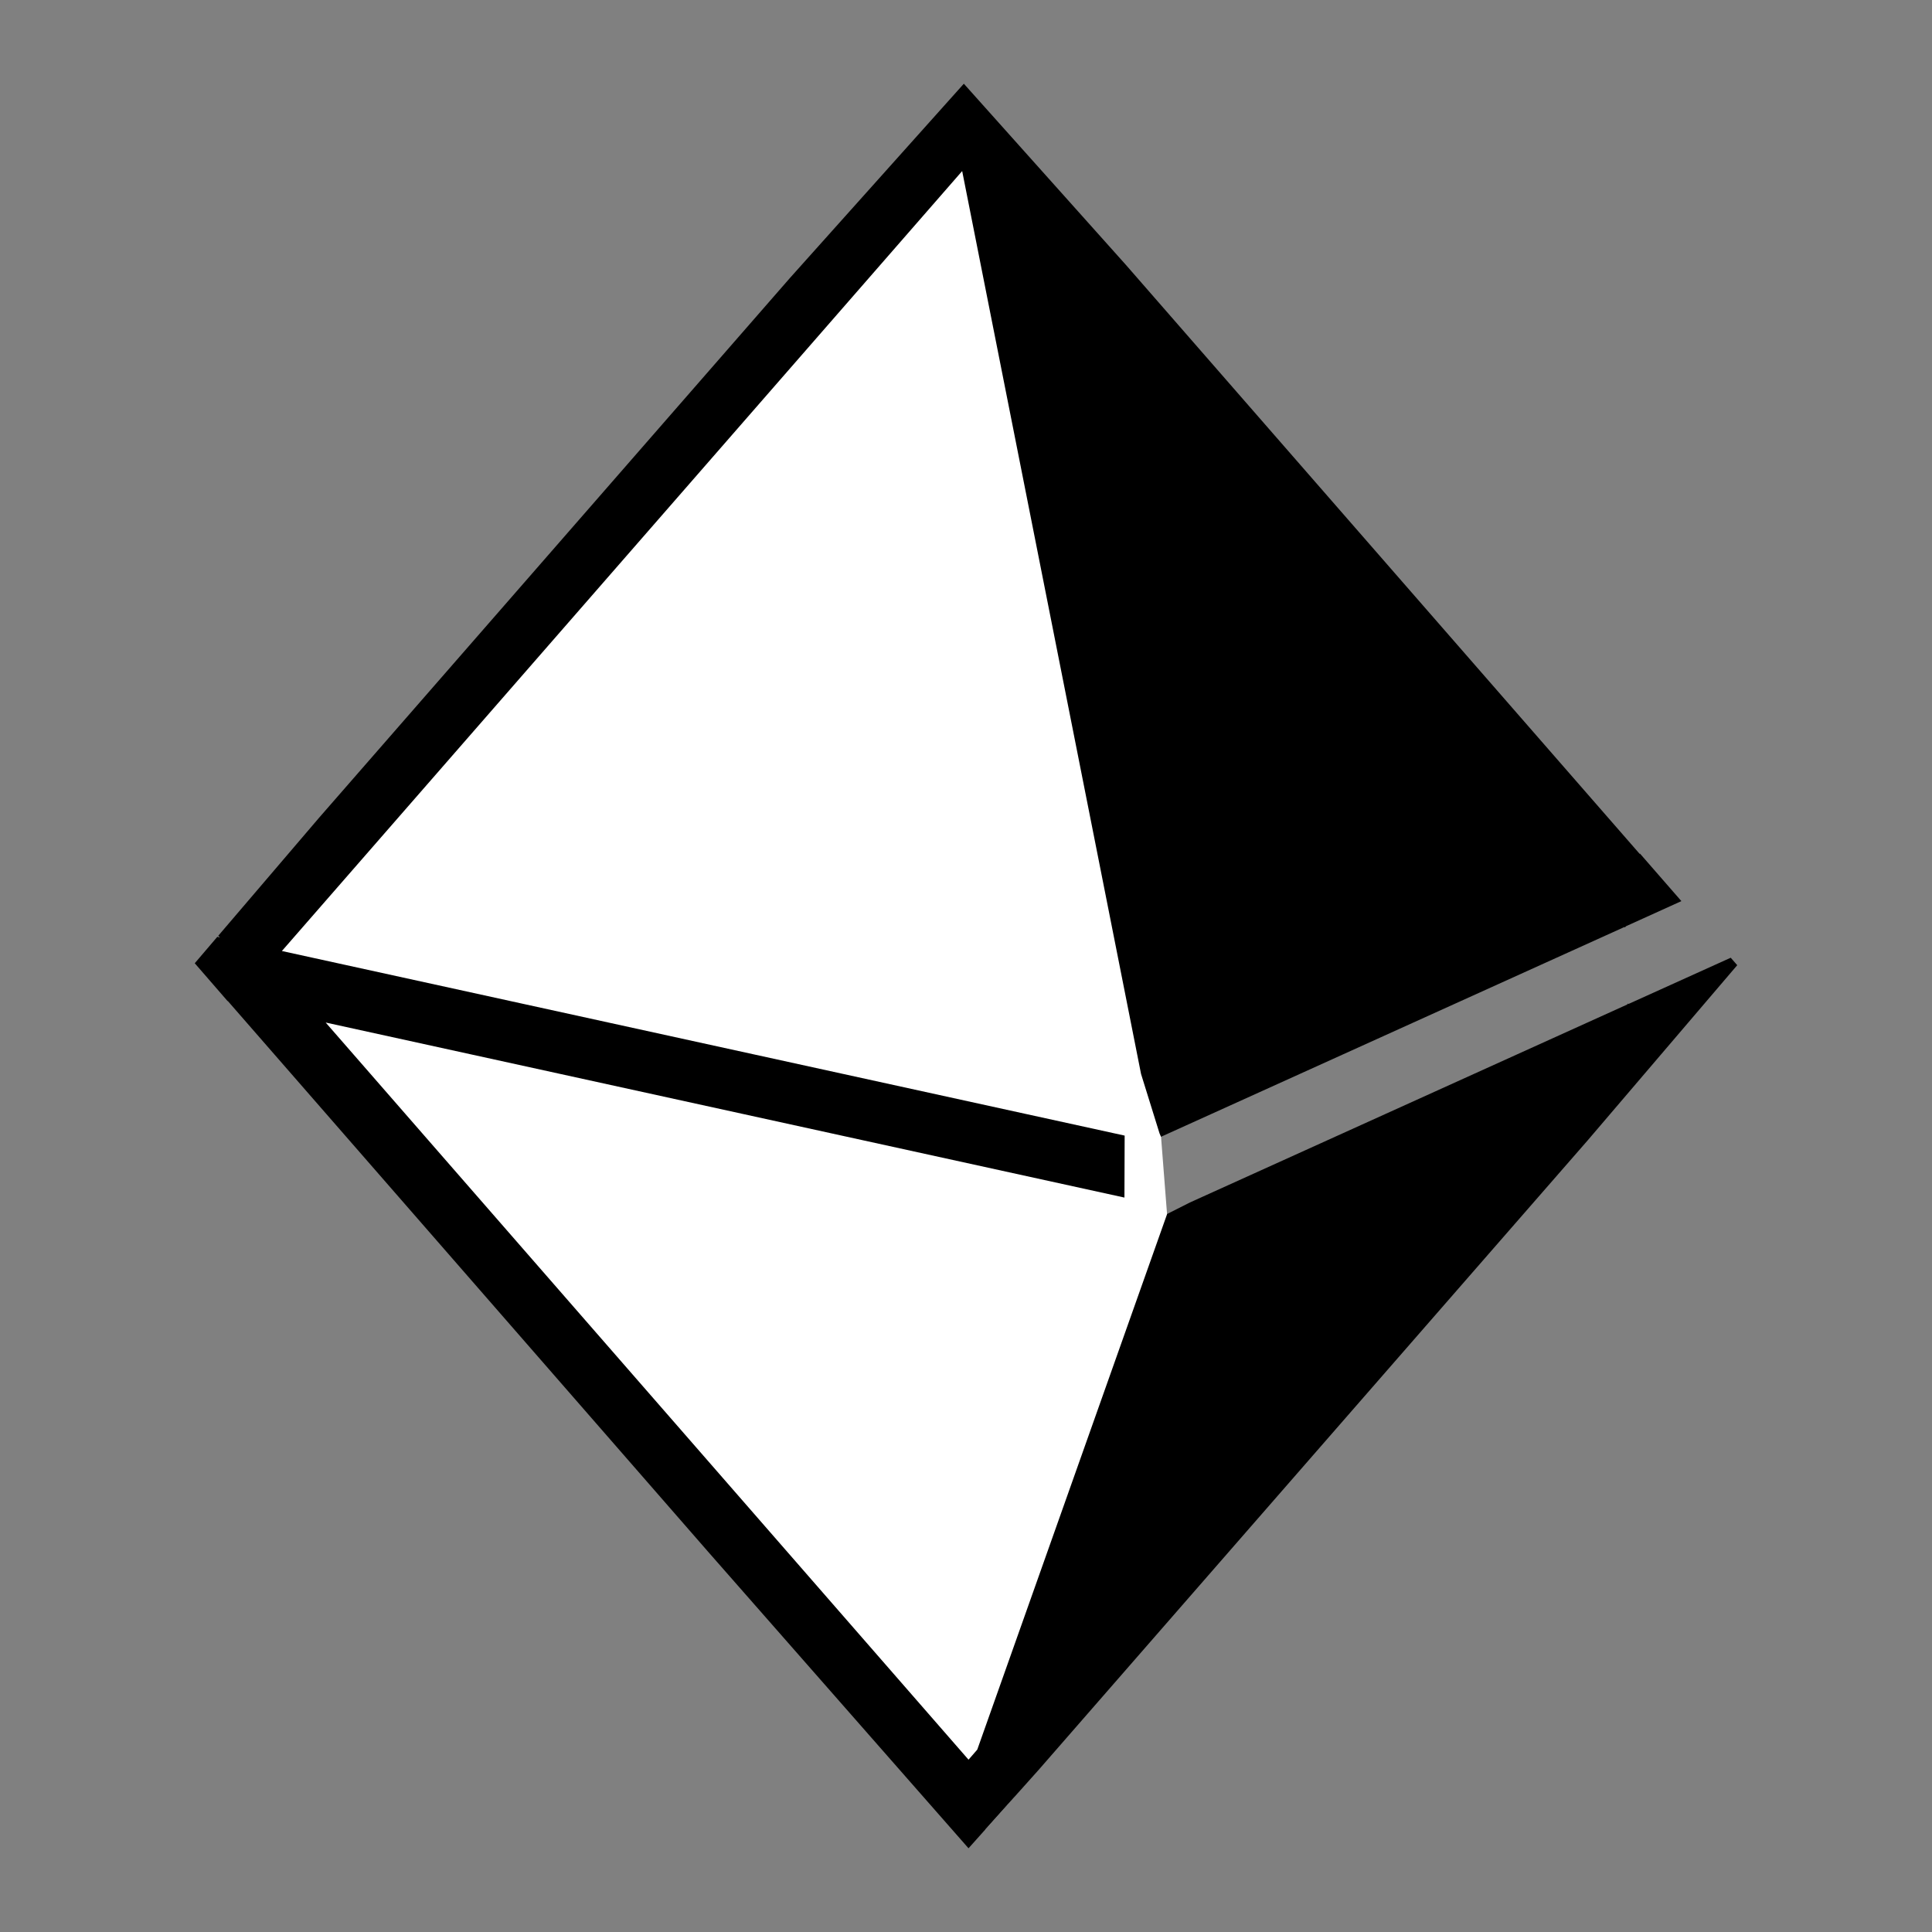 <?xml version="1.0" encoding="UTF-8" standalone="no"?>
<!-- Created with Inkscape (http://www.inkscape.org/) -->

<svg
   xmlns:dc="http://purl.org/dc/elements/1.1/"
   xmlns:cc="http://creativecommons.org/ns#"
   xmlns:rdf="http://www.w3.org/1999/02/22-rdf-syntax-ns#"
   xmlns:svg="http://www.w3.org/2000/svg"
   xmlns="http://www.w3.org/2000/svg"
   xmlns:sodipodi="http://sodipodi.sourceforge.net/DTD/sodipodi-0.dtd"
   xmlns:inkscape="http://www.inkscape.org/namespaces/inkscape"
   id="svg4151"
   version="1.1"
   inkscape:version="0.91 r13725"
   width="512"
   height="512"
   viewBox="0 0 512 512"
   sodipodi:docname="sacrednew.svg"
   inkscape:export-filename="D:\splash.png"
   inkscape:export-xdpi="44.073746"
   inkscape:export-ydpi="44.073746">
  <rect x="0" y="0" width="512" height="512" fill="#808080" stroke="none"/>
  <defs
     id="defs4155" />
  <sodipodi:namedview
     pagecolor="#ff6363"
     bordercolor="#666666"
     borderopacity="1"
     objecttolerance="10"
     gridtolerance="10"
     guidetolerance="10"
     inkscape:pageopacity="0"
     inkscape:pageshadow="2"
     inkscape:window-width="1366"
     inkscape:window-height="705"
     id="namedview4153"
     showgrid="false"
     inkscape:zoom="0.99937759"
     inkscape:cx="221.02016"
     inkscape:cy="258.41442"
     inkscape:window-x="-8"
     inkscape:window-y="-8"
     inkscape:window-maximized="1"
     inkscape:current-layer="svg4151"
     units="px" />
  <path
     style="opacity:1;fill:#ffffff;fill-opacity:1;fill-rule:nonzero;stroke:none;stroke-width:45.822;stroke-linecap:round;stroke-linejoin:miter;stroke-miterlimit:4;stroke-dasharray:none;stroke-dashoffset:0;stroke-opacity:1"
     d="M 263.918 32.873 L 63.07 257.488 L 261.088 484.871 L 267.047 478.193 L 443.99 272.852 L 418.148 284.729 C 420.096 283.907 421.379 283.391 421.424 283.438 C 421.753 283.777 280.898 446.045 275.102 452.004 C 274.011 453.125 273.25 453.615 273.408 453.094 C 273.567 452.572 283.431 424.69 295.328 391.133 L 314.256 337.744 L 310.553 338.109 L 305.746 276.309 L 311.121 275.777 C 301.378 227.109 266.7 51.374 266.85 51.219 C 266.94 51.125 303.533 92.909 348.168 144.072 C 426.876 234.293 429.272 237.123 427.676 237.984 C 426.876 238.416 386.434 256.814 353.977 271.547 L 355.891 271.357 L 439.348 233.004 L 263.918 32.873 z M 330.705 282.1 C 329.863 282.481 329.808 282.504 329.027 282.857 L 330.705 282.857 L 330.705 282.1 z M 360.402 304.299 L 313.658 321.609 L 316.887 330.326 L 316.959 330.121 L 362.357 309.582 L 360.402 304.299 z "
     id="path5048" />
  <path
     inkscape:connector-curvature="0"
     style="opacity:1;fill:#000000;fill-opacity:1;fill-rule:nonzero;stroke:none;stroke-width:45.822;stroke-linecap:round;stroke-linejoin:miter;stroke-miterlimit:4;stroke-dasharray:none;stroke-dashoffset:0;stroke-opacity:1"
     d="M 255.426,22.187 209.321,73.693 84.545,216.728 l -26.709,31.267 0.479,0.435 -0.728,-0.158 -5.974,6.997 8.692,10.021 0.096,0.02 127.361,146.039 68.907,78.465 18.629,-20.832 145.454,-166.772 39.633,-46.426 -1.723,-1.976 -27.092,12.254 -0.115,-0.119 -0.249,0.277 -115.873,52.454 -6.031,3.044 -50.316,141.948 -2.317,2.668 L 86.307,270.981 297.988,317.368 298.045,300.944 74.704,252.027 254.985,45.331 l 47.406,239.287 4.901,15.752 0.383,0.889 122.823,-55.597 0.096,0.119 0.345,-0.336 14.647,-6.641 -10.952,-12.57 -0.115,0.04 L 298.39,70.215 255.426,22.187 Z M 275.299,67.764 419.509,233.073 317.23,279.381 275.299,67.764 Z m 130.616,227.448 -118.994,136.433 34.865,-98.347 84.129,-38.086 z"
     id="rect4701"
     inkscape:export-xdpi="498.5705"
     inkscape:export-ydpi="498.5705" />
  <path
     style="opacity:1;fill:#000000;fill-opacity:1;fill-rule:nonzero;stroke:none;stroke-width:45.822;stroke-linecap:round;stroke-linejoin:miter;stroke-miterlimit:4;stroke-dasharray:none;stroke-dashoffset:0;stroke-opacity:1"
     d="m 313.903,288.55 c -0.54,-1.676 -47.054,-237.22 -46.881,-237.399 0.091,-0.093 36.684,41.691 81.318,92.854 78.708,90.221 81.104,93.051 79.508,93.912 -1.294,0.698 -109.307,49.78 -112.765,51.241 -0.477,0.201 -1.008,-0.073 -1.18,-0.609 z"
     id="path5037"
     inkscape:connector-curvature="0" />
  <path
     style="opacity:1;fill:#000000;fill-opacity:1;fill-rule:nonzero;stroke:none;stroke-width:45.822;stroke-linecap:round;stroke-linejoin:miter;stroke-miterlimit:4;stroke-dasharray:none;stroke-dashoffset:0;stroke-opacity:1"
     d="m 274.416,452.607 c 0.159,-0.521 10.023,-28.403 21.92,-61.961 l 21.631,-61.013 52.038,-23.543 c 28.621,-12.949 52.213,-23.362 52.428,-23.14 0.329,0.34 -140.525,162.608 -146.322,168.567 -1.091,1.121 -1.853,1.611 -1.695,1.09 z"
     id="path5039"
     inkscape:connector-curvature="0" />
</svg>
